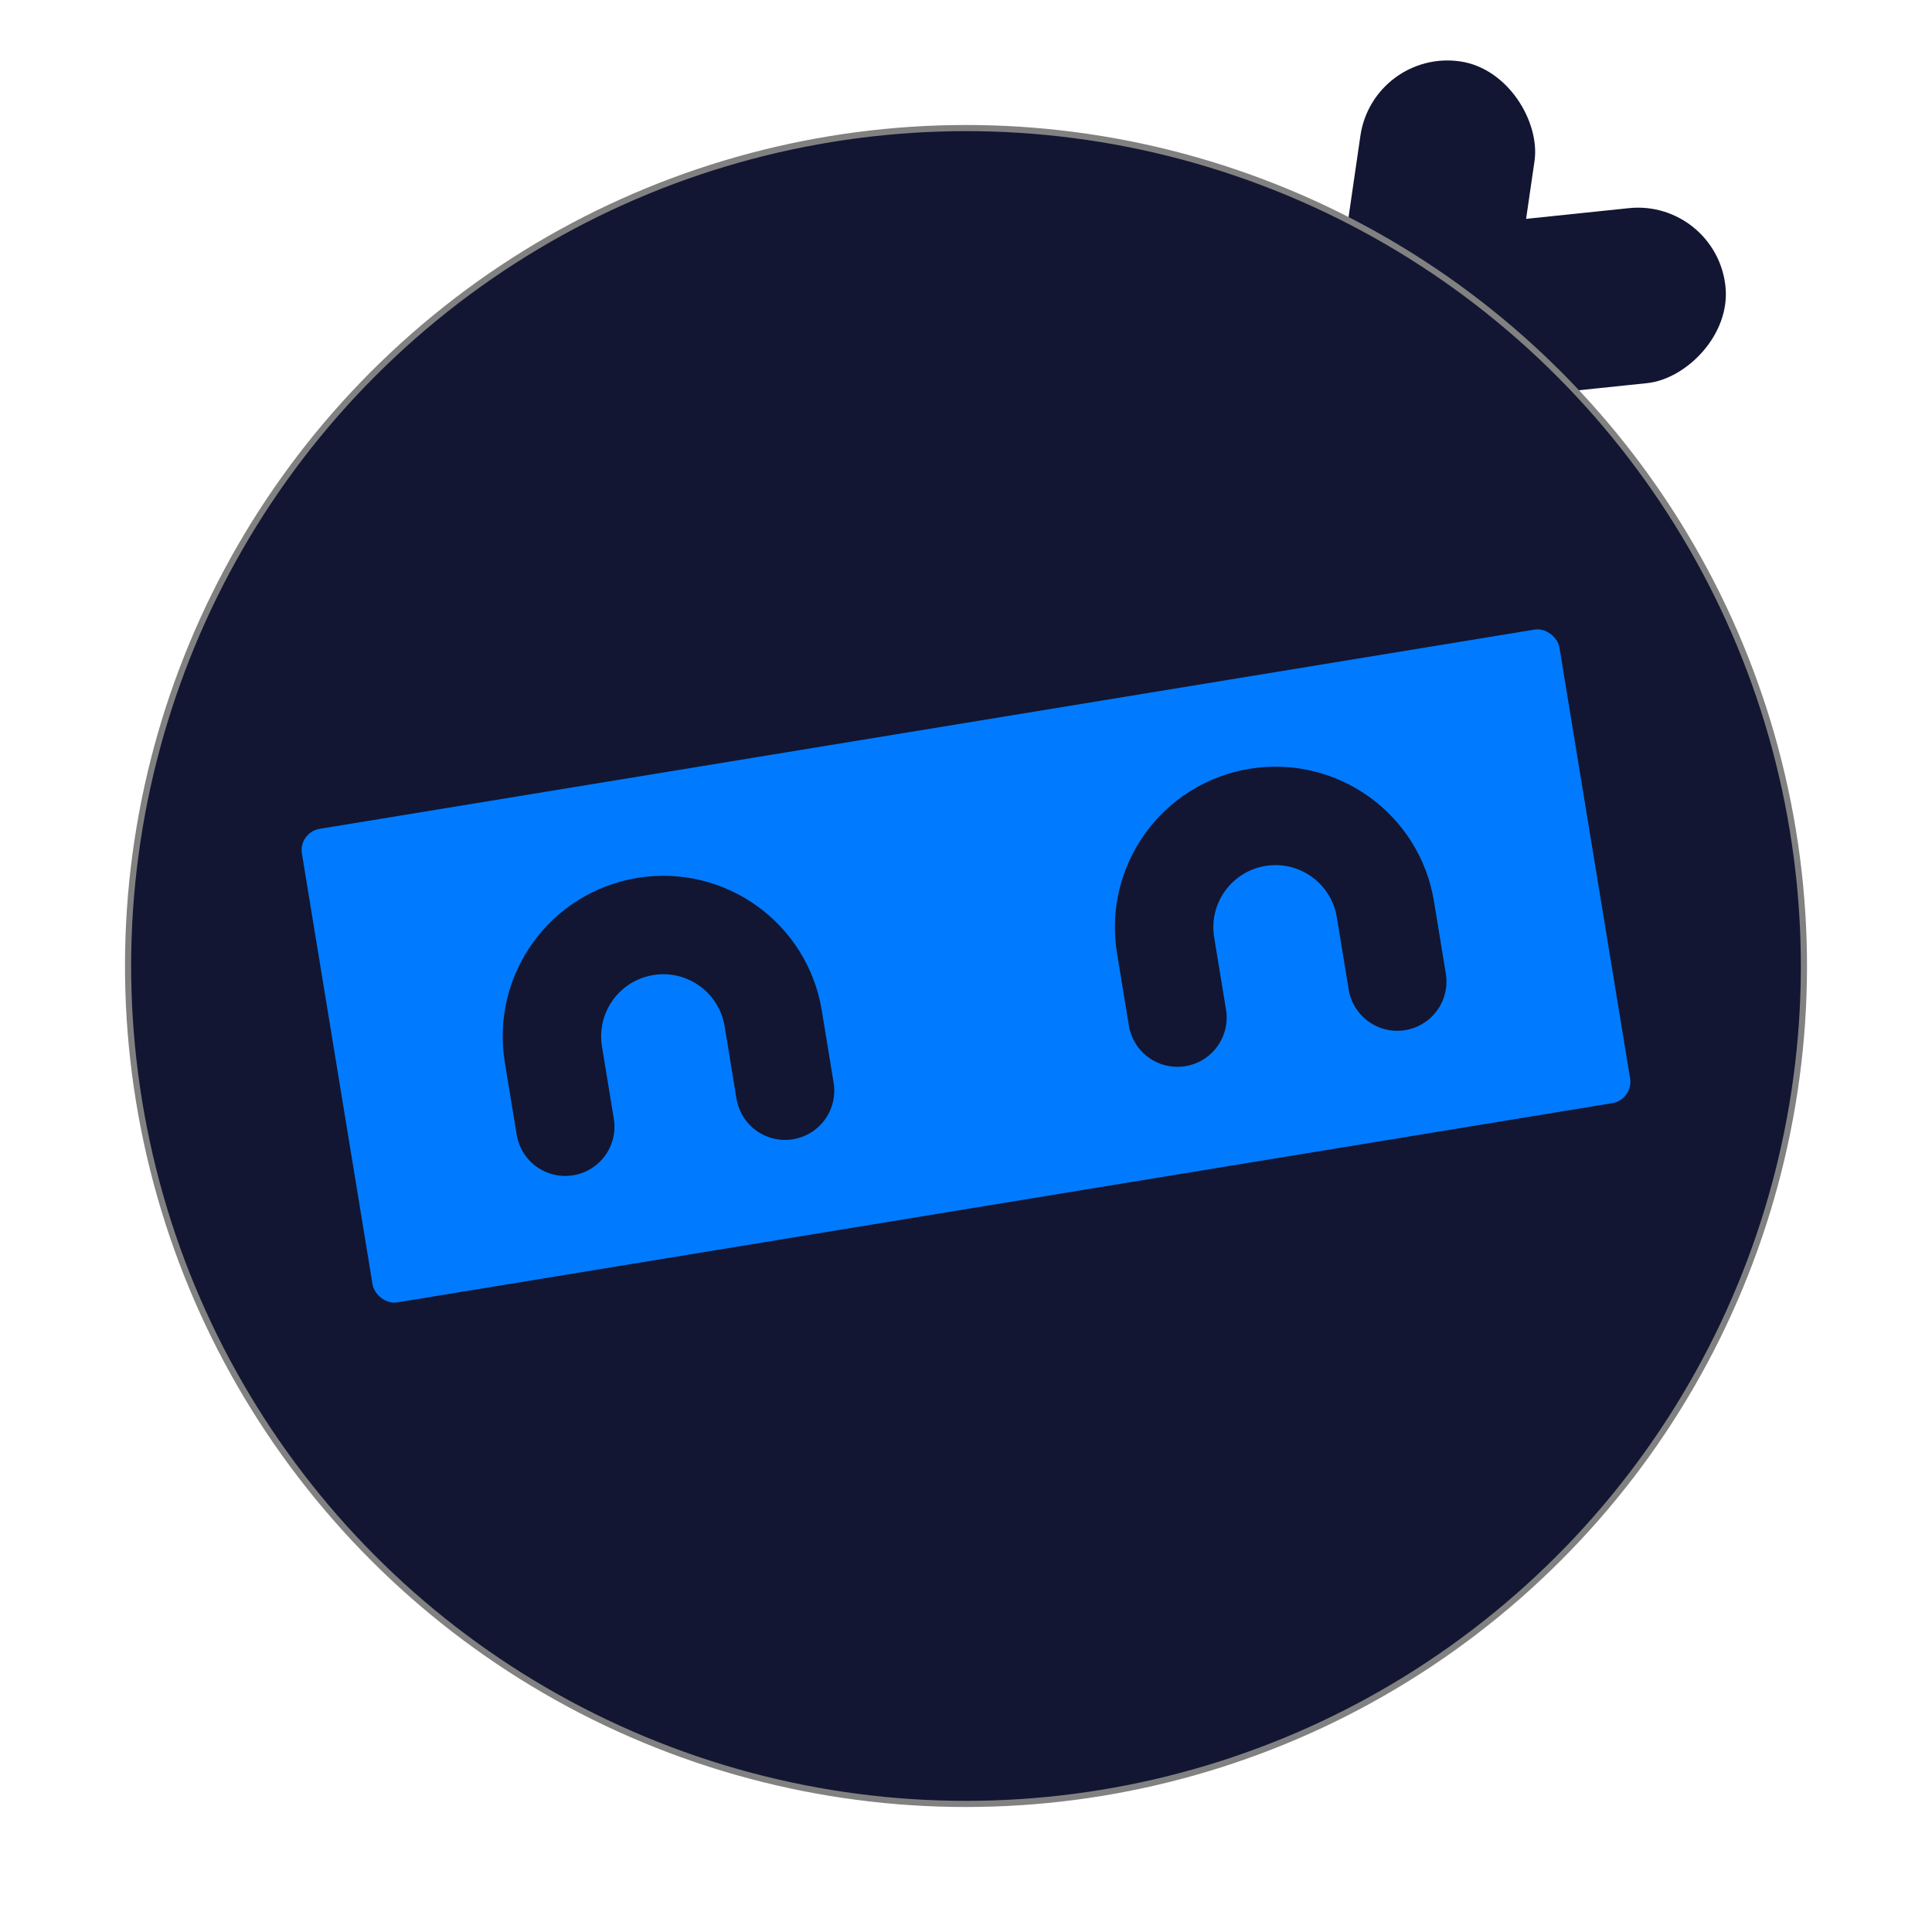 <svg width="165" height="165" viewBox="0 0 314 314" fill="none" xmlns="http://www.w3.org/2000/svg">
<rect x="223.16" y="7.918" width="28.595" height="75.858" rx="14.298" transform="rotate(8.284 223.16 7.918)" fill="#121632"/>
<rect x="278.953" y="32.347" width="28.595" height="75.858" rx="14.298" transform="rotate(84.048 278.953 32.347)" fill="#121632"/>
<circle cx="157" cy="157" r="136.183" transform="rotate(-9.313 157 157)" fill="#121632" stroke="#818181"/>
<rect x="48.501" y="135.273" width="207.105" height="77.994" rx="3.5" transform="rotate(-9.313 48.501 135.273)" fill="#007BFF"/>
<path d="M91.867 183.121L89.941 171.37C88.324 161.505 95.01 152.197 104.875 150.58V150.58C114.739 148.962 124.047 155.648 125.665 165.513L127.591 177.264" stroke="#121632" stroke-width="16" stroke-linecap="round"/>
<path d="M191.364 165.386L189.438 153.635C187.821 143.77 194.507 134.462 204.372 132.845V132.845C214.236 131.228 223.544 137.914 225.162 147.778L227.088 159.53" stroke="#121632" stroke-width="16" stroke-linecap="round"/>
</svg>
